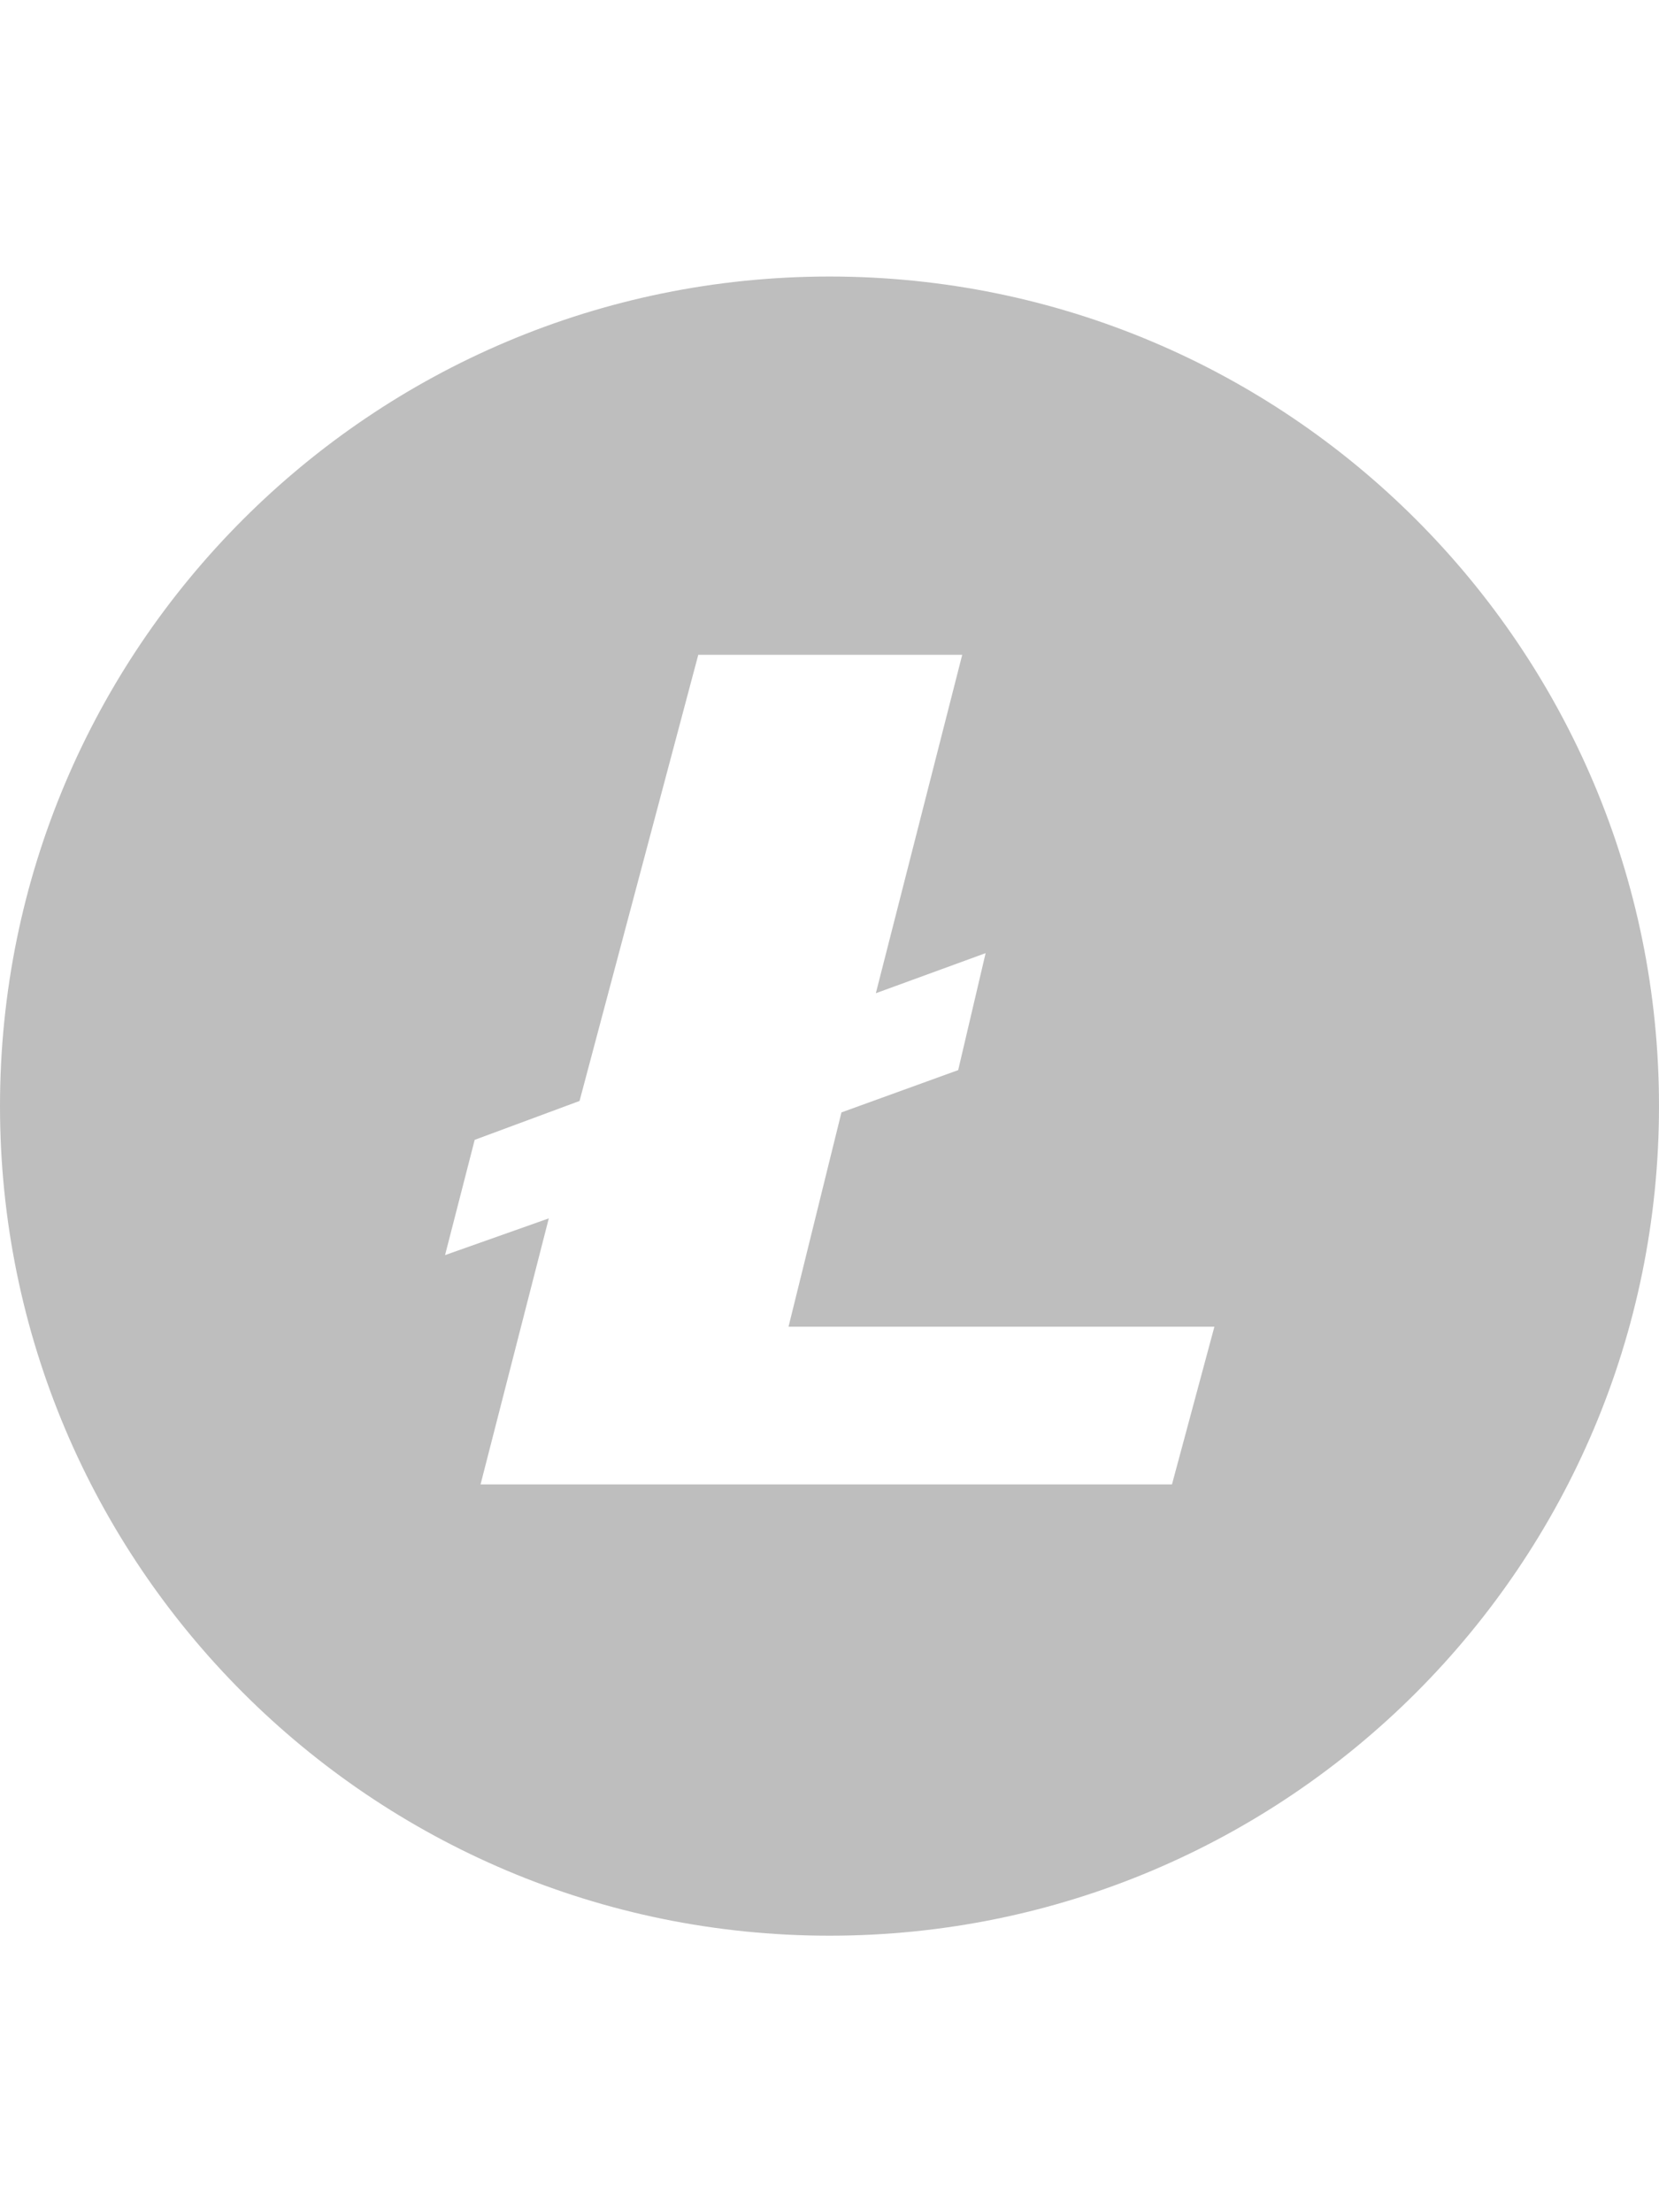 <?xml version="1.0" encoding="UTF-8"?>
<svg width="30px" height="40px" viewBox="0 0 30 40" version="1.1" xmlns="http://www.w3.org/2000/svg" xmlns:xlink="http://www.w3.org/1999/xlink">
    <!-- Generator: sketchtool 52.6 (67491) - http://www.bohemiancoding.com/sketch -->
    <title>6961CF10-76F3-4ED4-8075-F472DFE5033F</title>
    <desc>Created with sketchtool.</desc>
    <g id="Symbols" stroke="none" stroke-width="1" fill="none" fill-rule="evenodd">
        <g id="icons/currencys/litecoin/default" fill-rule="nonzero">
            <rect id="Rectangle" fill-opacity="0" fill="#D8D8D8" x="0" y="-5" width="30" height="50"></rect>
            <g id="iconfinder_Litecoin_2785456" transform="translate(0, 5)" fill="#BEBEBE">
                <path d="M15,30 C6.716,30 0,23.284 0,15 C0,6.716 6.716,0 15,0 C23.284,0 30,6.716 30,15 C30,23.284 23.284,30 15,30 Z M10.48,14.907 L8.584,15.61 L8.048,17.694 L9.924,17.03 L8.69,21.84 L21.193,21.84 L21.96,18.989 L14.259,18.989 L15.216,15.114 L17.327,14.349 L17.823,12.234 L15.838,12.959 L17.4,6.84 L12.627,6.84 L10.48,14.907 Z" id="Logo"></path>
            </g>
        </g>
    </g>
</svg>